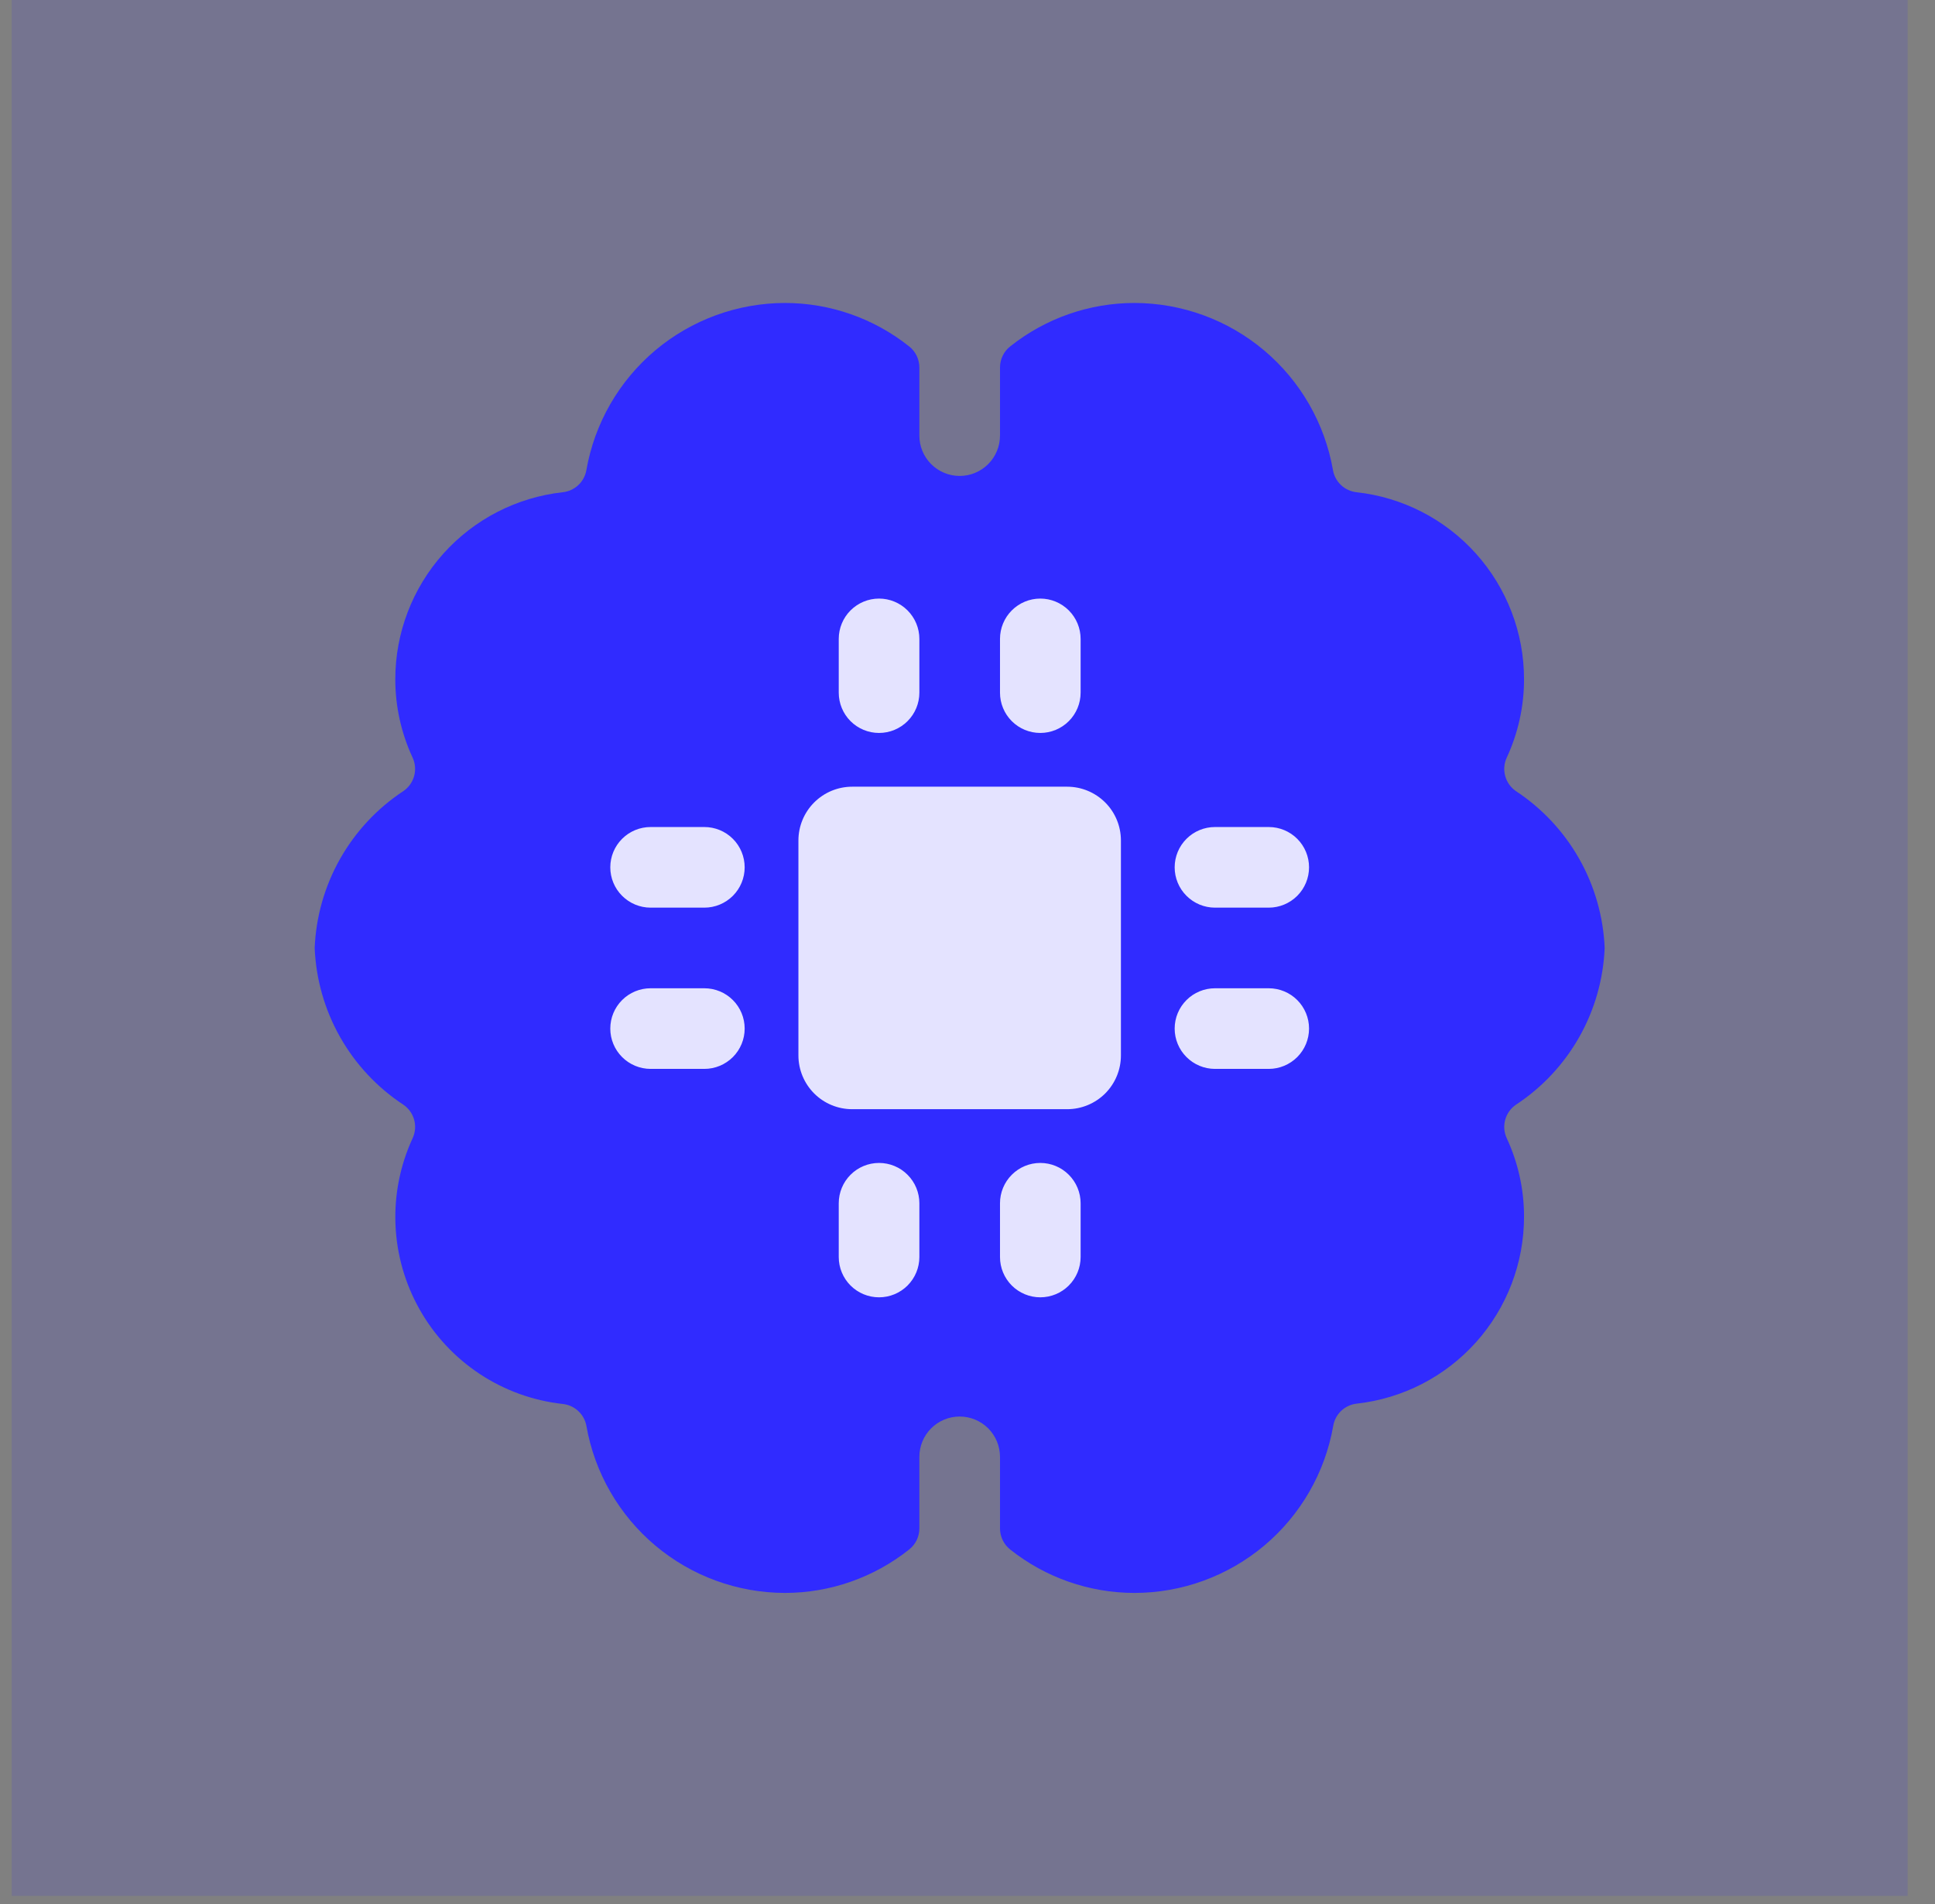 <svg width="63" height="62" viewBox="0 0 63 62" fill="none" xmlns="http://www.w3.org/2000/svg">
<rect x="0" y="0" width="63" height="62" fill="#808080" stroke="none"/>
<rect x="16.735" y="17.459" width="28.249" height="26.386" fill="white"/>
<path d="M52.245 30.864C52.203 29.845 51.919 28.85 51.416 27.961C50.913 27.073 50.206 26.317 49.354 25.756C49.184 25.639 49.061 25.465 49.007 25.266C48.952 25.067 48.97 24.855 49.057 24.668C49.428 23.868 49.621 22.996 49.62 22.114C49.62 20.606 49.063 19.151 48.057 18.027C47.05 16.904 45.665 16.191 44.165 16.026C43.977 16.005 43.8 15.924 43.662 15.794C43.523 15.664 43.431 15.492 43.399 15.305C43.133 13.783 42.339 12.402 41.156 11.407C39.974 10.412 38.478 9.866 36.933 9.864C35.465 9.865 34.041 10.363 32.892 11.277C32.788 11.358 32.703 11.463 32.646 11.582C32.588 11.701 32.558 11.832 32.558 11.964V14.183C32.558 14.531 32.419 14.865 32.173 15.111C31.927 15.357 31.593 15.496 31.245 15.496C30.897 15.496 30.563 15.357 30.317 15.111C30.071 14.865 29.933 14.531 29.933 14.183V11.964C29.933 11.832 29.902 11.701 29.845 11.582C29.787 11.463 29.703 11.358 29.598 11.277C28.45 10.363 27.025 9.865 25.558 9.864C24.012 9.866 22.516 10.413 21.333 11.408C20.151 12.403 19.357 13.784 19.091 15.307C19.059 15.493 18.966 15.665 18.828 15.794C18.69 15.924 18.513 16.005 18.325 16.026C16.826 16.191 15.44 16.904 14.433 18.027C13.427 19.151 12.87 20.606 12.87 22.114C12.869 22.996 13.062 23.868 13.434 24.668C13.52 24.855 13.538 25.067 13.483 25.267C13.428 25.466 13.305 25.639 13.134 25.756C12.282 26.317 11.576 27.073 11.073 27.962C10.571 28.85 10.287 29.845 10.245 30.864C10.287 31.883 10.57 32.878 11.073 33.766C11.575 34.653 12.282 35.409 13.134 35.969C13.305 36.086 13.429 36.26 13.484 36.459C13.539 36.659 13.521 36.871 13.434 37.059C13.027 37.94 12.836 38.905 12.876 39.874C12.915 40.843 13.185 41.789 13.662 42.634C14.138 43.479 14.809 44.199 15.618 44.734C16.427 45.269 17.352 45.604 18.316 45.711C18.507 45.73 18.686 45.81 18.826 45.941C18.967 46.071 19.06 46.244 19.093 46.432C19.361 47.953 20.156 49.33 21.338 50.324C22.52 51.317 24.014 51.862 25.558 51.864C27.025 51.863 28.449 51.365 29.598 50.452C29.703 50.37 29.787 50.266 29.845 50.147C29.902 50.027 29.933 49.897 29.933 49.764V47.433C29.933 47.085 30.071 46.751 30.317 46.505C30.563 46.259 30.897 46.121 31.245 46.121C31.593 46.121 31.927 46.259 32.173 46.505C32.419 46.751 32.558 47.085 32.558 47.433V49.764C32.558 49.897 32.588 50.027 32.646 50.147C32.703 50.266 32.788 50.37 32.892 50.452C34.041 51.365 35.465 51.863 36.933 51.864C38.48 51.864 39.977 51.318 41.162 50.323C42.346 49.327 43.142 47.946 43.408 46.422C43.44 46.235 43.532 46.063 43.67 45.933C43.809 45.803 43.985 45.721 44.174 45.701C45.672 45.534 47.055 44.821 48.06 43.698C49.064 42.575 49.62 41.121 49.62 39.614C49.621 38.732 49.429 37.86 49.057 37.059C48.969 36.871 48.952 36.659 49.007 36.459C49.061 36.26 49.185 36.086 49.356 35.969C50.208 35.409 50.915 34.653 51.417 33.766C51.92 32.878 52.203 31.883 52.245 30.864ZM22.933 34.802H21.183C20.834 34.802 20.501 34.663 20.255 34.417C20.008 34.171 19.87 33.837 19.87 33.489C19.87 33.141 20.008 32.807 20.255 32.561C20.501 32.315 20.834 32.177 21.183 32.177H22.933C23.281 32.177 23.615 32.315 23.861 32.561C24.107 32.807 24.245 33.141 24.245 33.489C24.245 33.837 24.107 34.171 23.861 34.417C23.615 34.663 23.281 34.802 22.933 34.802ZM24.245 28.239C24.245 28.587 24.107 28.921 23.861 29.167C23.615 29.413 23.281 29.552 22.933 29.552H21.183C20.834 29.552 20.501 29.413 20.255 29.167C20.008 28.921 19.87 28.587 19.87 28.239C19.87 27.891 20.008 27.557 20.255 27.311C20.501 27.065 20.834 26.927 21.183 26.927H22.933C23.281 26.927 23.615 27.065 23.861 27.311C24.107 27.557 24.245 27.891 24.245 28.239ZM32.558 20.802C32.558 20.454 32.696 20.12 32.942 19.874C33.188 19.628 33.522 19.489 33.87 19.489C34.218 19.489 34.552 19.628 34.798 19.874C35.044 20.12 35.183 20.454 35.183 20.802V22.552C35.183 22.9 35.044 23.234 34.798 23.48C34.552 23.726 34.218 23.864 33.87 23.864C33.522 23.864 33.188 23.726 32.942 23.48C32.696 23.234 32.558 22.9 32.558 22.552V20.802ZM27.308 20.802C27.308 20.454 27.446 20.12 27.692 19.874C27.938 19.628 28.272 19.489 28.62 19.489C28.968 19.489 29.302 19.628 29.548 19.874C29.794 20.12 29.933 20.454 29.933 20.802V22.552C29.933 22.9 29.794 23.234 29.548 23.48C29.302 23.726 28.968 23.864 28.62 23.864C28.272 23.864 27.938 23.726 27.692 23.48C27.446 23.234 27.308 22.9 27.308 22.552V20.802ZM29.933 40.927C29.933 41.275 29.794 41.609 29.548 41.855C29.302 42.101 28.968 42.239 28.62 42.239C28.272 42.239 27.938 42.101 27.692 41.855C27.446 41.609 27.308 41.275 27.308 40.927V39.177C27.308 38.829 27.446 38.495 27.692 38.249C27.938 38.002 28.272 37.864 28.62 37.864C28.968 37.864 29.302 38.002 29.548 38.249C29.794 38.495 29.933 38.829 29.933 39.177V40.927ZM35.183 40.927C35.183 41.275 35.044 41.609 34.798 41.855C34.552 42.101 34.218 42.239 33.87 42.239C33.522 42.239 33.188 42.101 32.942 41.855C32.696 41.609 32.558 41.275 32.558 40.927V39.177C32.558 38.829 32.696 38.495 32.942 38.249C33.188 38.002 33.522 37.864 33.87 37.864C34.218 37.864 34.552 38.002 34.798 38.249C35.044 38.495 35.183 38.829 35.183 39.177V40.927ZM36.495 34.364C36.495 34.828 36.311 35.273 35.983 35.602C35.654 35.93 35.209 36.114 34.745 36.114H27.745C27.281 36.114 26.836 35.93 26.508 35.602C26.18 35.273 25.995 34.828 25.995 34.364V27.364C25.995 26.9 26.18 26.455 26.508 26.127C26.836 25.799 27.281 25.614 27.745 25.614H34.745C35.209 25.614 35.654 25.799 35.983 26.127C36.311 26.455 36.495 26.9 36.495 27.364V34.364ZM41.308 34.802H39.558C39.209 34.802 38.876 34.663 38.63 34.417C38.383 34.171 38.245 33.837 38.245 33.489C38.245 33.141 38.383 32.807 38.63 32.561C38.876 32.315 39.209 32.177 39.558 32.177H41.308C41.656 32.177 41.99 32.315 42.236 32.561C42.482 32.807 42.62 33.141 42.62 33.489C42.62 33.837 42.482 34.171 42.236 34.417C41.99 34.663 41.656 34.802 41.308 34.802ZM41.308 29.552H39.558C39.209 29.552 38.876 29.413 38.63 29.167C38.383 28.921 38.245 28.587 38.245 28.239C38.245 27.891 38.383 27.557 38.63 27.311C38.876 27.065 39.209 26.927 39.558 26.927H41.308C41.656 26.927 41.99 27.065 42.236 27.311C42.482 27.557 42.62 27.891 42.62 28.239C42.62 28.587 42.482 28.921 42.236 29.167C41.99 29.413 41.656 29.552 41.308 29.552Z" fill="#302CFF"/>
<rect opacity="0.13" x="0.381" width="61.728" height="61.728" fill="#302CFF"/>
</svg>
